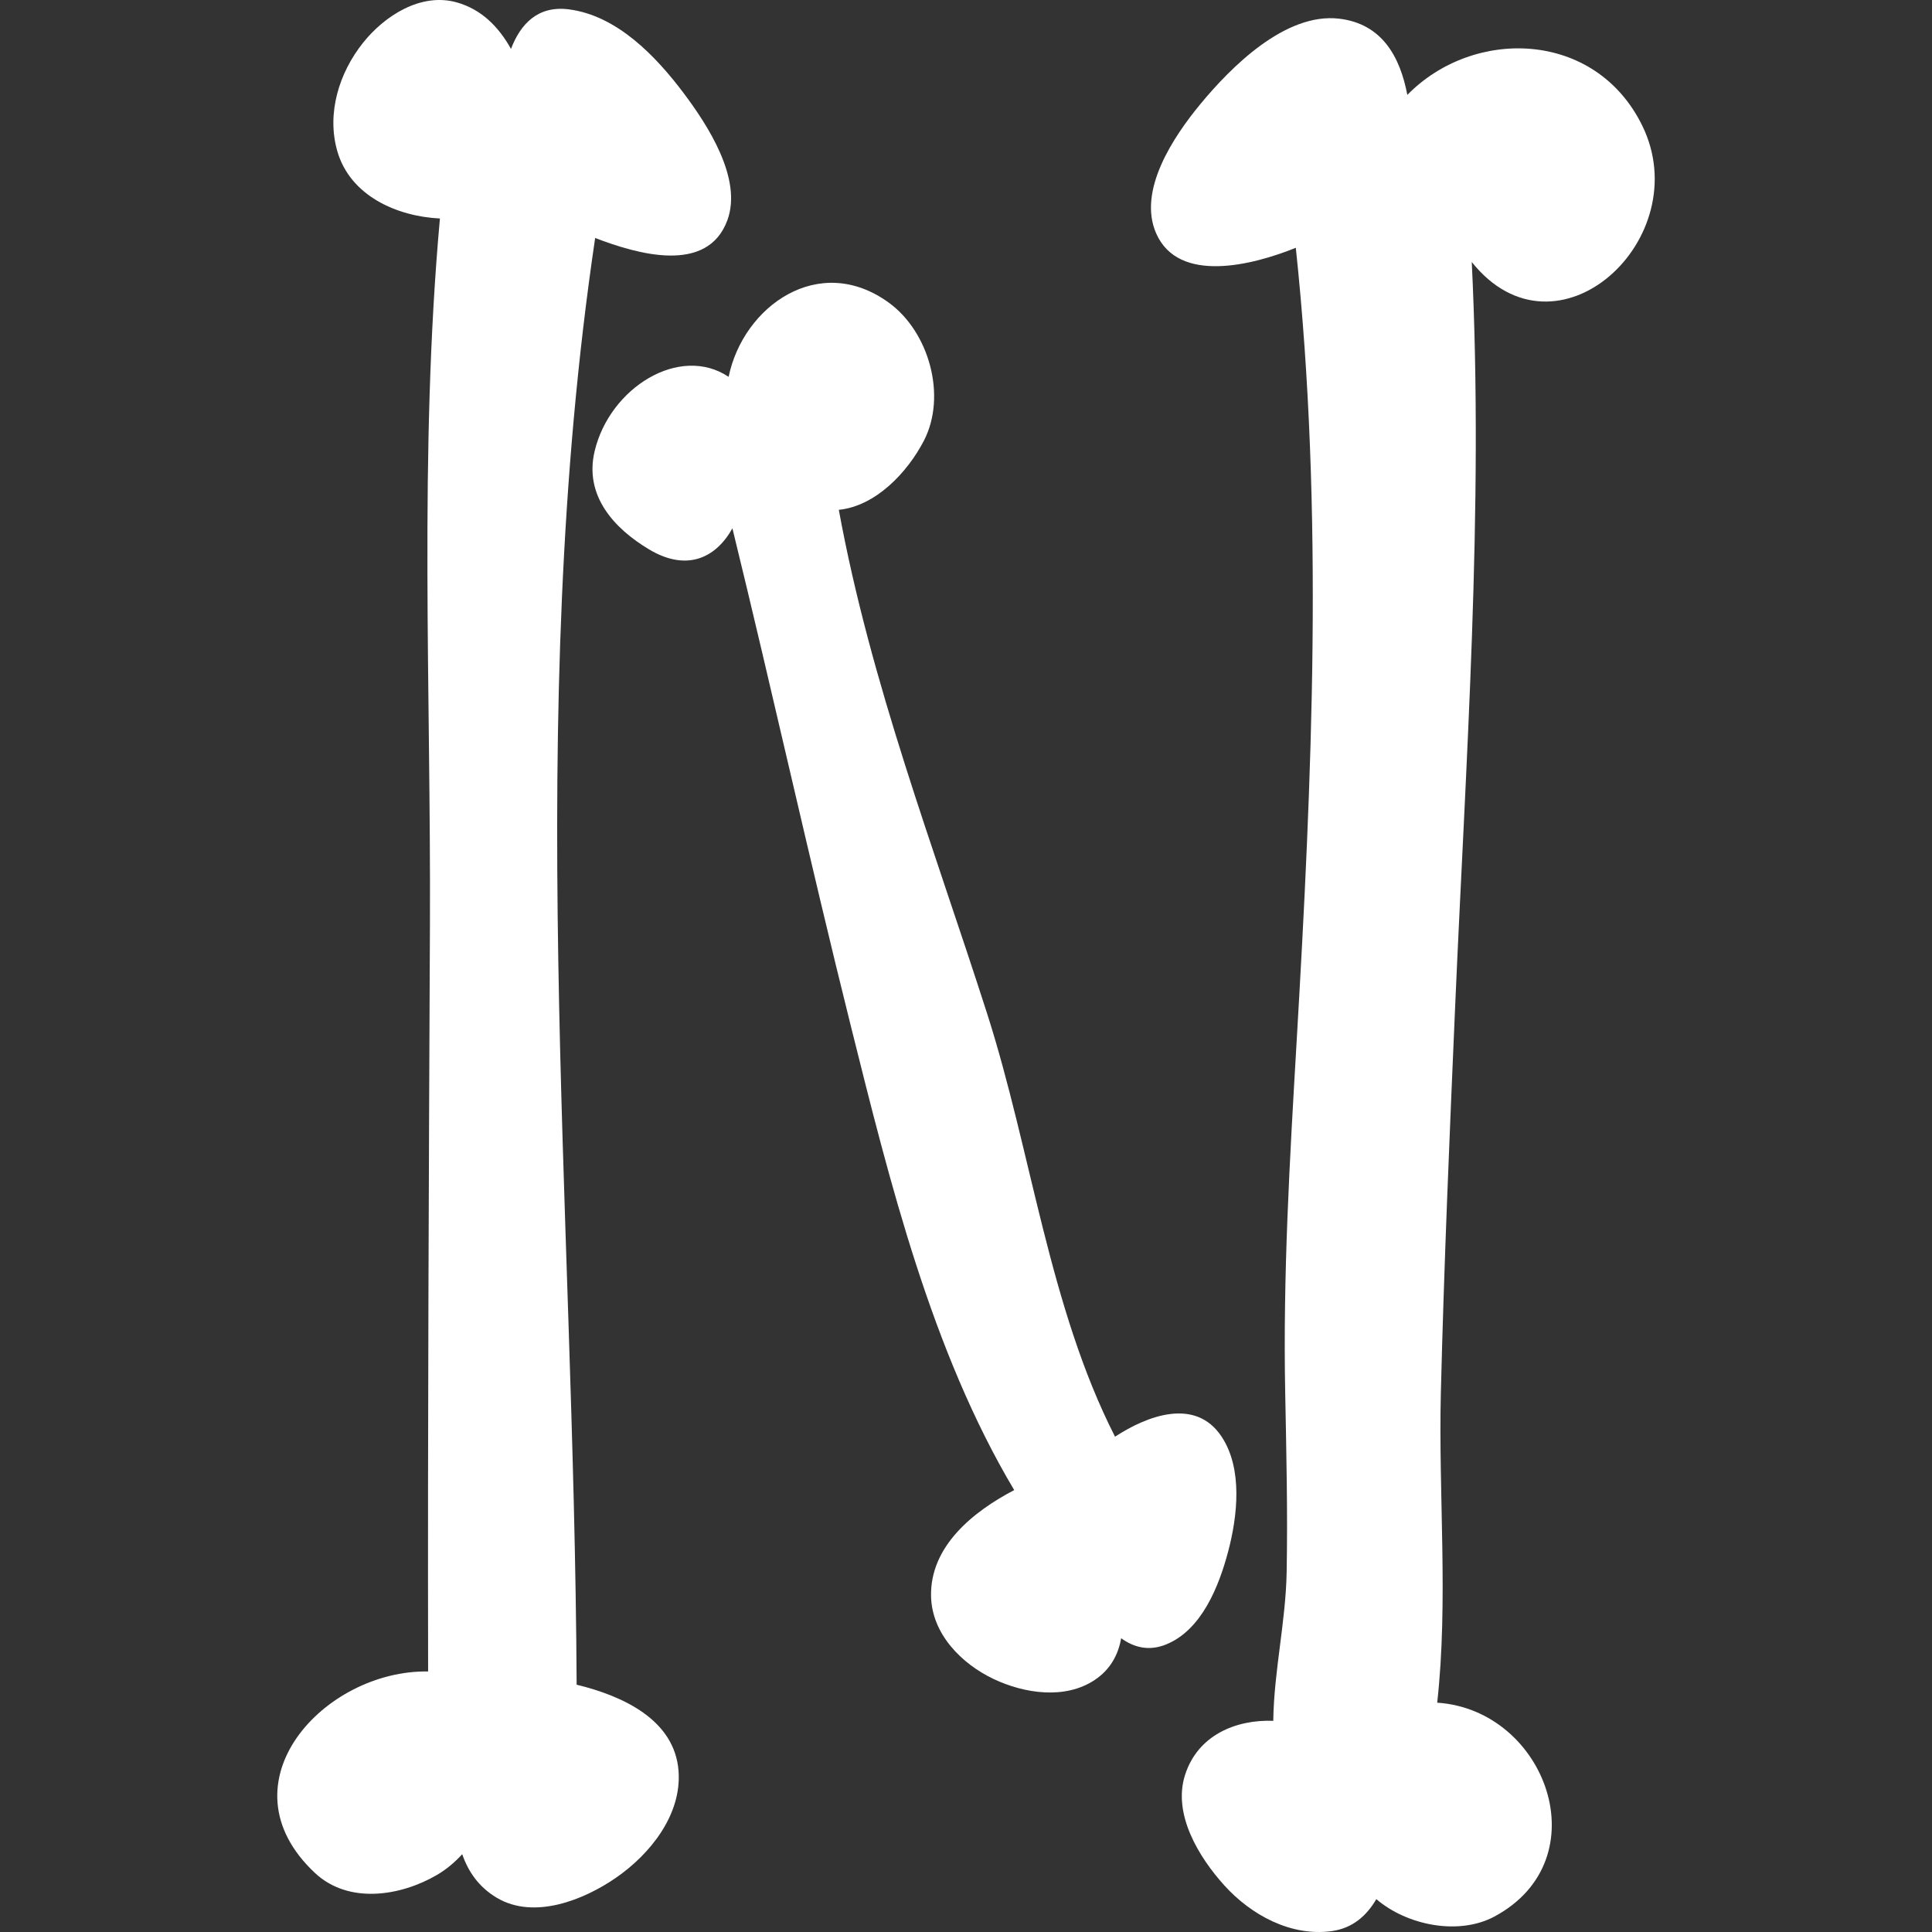 <svg version="1.1" id="Capa_1" xmlns="http://www.w3.org/2000/svg" xmlns:xlink="http://www.w3.org/1999/xlink" 
     x="0px" y="0px" width="791.995px" height="791.995px" viewBox="0 0 791.995 791.995" 
     style="enable-background:new 0 0 791.995 791.995;" xml:space="preserve">
  <rect x="0" y="0" width="791.995" height="791.995" fill="#333333" stroke="none"/>
  <g>
    <g>
      <path fill="white" d="M236.386,690.617c-1.014-197.82-21.577-396.271,7.59-593.059c17.19,6.593,46.018,15.028,54.204-7.287
        c6.255-17.057-8.168-39.078-17.787-51.909c-11.416-15.224-27.449-32.058-47.317-34.54c-12.626-1.575-19.717,6.05-23.605,16.229
        c-4.929-8.871-11.94-16.149-22.155-19.05c-14.752-4.2-29.674,5.481-38.5,16.541c-9.814,12.306-14.983,28.908-10.553,44.381
        c5.241,18.302,24.344,26.782,42.077,27.645c-8.622,95.453-3.674,193.727-4.093,289.438
        c-0.454,102.064-0.943,204.128-0.747,306.192c-42.513-0.721-85.693,45.77-46.41,82.579c13.809,12.937,35.065,9.529,49.951,0.871
        c4.031-2.349,7.456-5.285,10.437-8.559c2.473,7.188,6.815,13.488,14.138,17.857c15.286,9.11,35.679,0.925,48.839-8.15
        c14.022-9.663,27.031-25.83,25.705-43.776C276.612,705.031,255.4,695.235,236.386,690.617z"/>
      <path fill="white" d="M673.187,51.442c-19.21-39.123-69.099-40.306-96.272-12.537c-2.918-15.393-10.231-29.202-28.019-31.257
        c-22.057-2.544-44.363,19.922-56.891,35.11c-10.687,12.955-25.848,35.27-18.026,52.967c9.191,20.803,39.647,12.937,57.22,5.854
        c11.514,108.515,6.665,217.243,0.303,325.962c-2.803,47.86-5.588,95.312-4.653,143.261c0.472,24.548,1.05,49.078,0.597,73.636
        c-0.374,20.429-5.179,40.484-5.481,60.708c0,0.099,0.045,0.178,0.045,0.276c-15.464-0.569-30.999,5.908-36.214,22.182
        c-5.178,16.149,5.757,33.828,16.069,45.253c11.033,12.217,27.423,21.096,44.114,18.765c8.533-1.192,14.299-6.335,18.223-13.105
        c12.562,10.766,33.73,15.01,48.42,7.136c43.554-23.365,21.274-84.696-23.463-87.668c4.618-41.392,0.48-85.568,1.495-126.906
        c1.299-52.656,3.559-105.285,5.837-157.905c4.387-101.432,11.807-204.199,6.833-305.774
        C638.139,151.077,695.901,97.7,673.187,51.442z"/>
      <path fill="white" d="M503.465,636.021c3.826-14.468,6.068-33.918-2.714-47.131c-10.722-16.131-30.492-8.55-43.66,0.062
        c-27.084-53.145-34.318-116.94-52.434-173.44C382.68,346.975,356.869,280.003,343.86,209
        c15.135-1.548,28.116-15.321,34.843-28.276c9.529-18.347,2.198-44.648-14.37-56.668c-28.579-20.74-59.667,1.459-65.646,30.42
        c-20.1-13.399-48.732,4.502-54.916,30.439c-4.351,18.24,7.874,31.667,22.297,40.297c15.428,9.236,27.378,3.577,34.175-8.639
        c16.639,67.986,31.658,136.364,48.607,204.271c15.9,63.68,32.983,133.027,66.91,189.999
        c-16.772,8.755-34.549,23.009-34.087,43.544c0.347,15.438,12.501,27.672,25.688,33.918c12.501,5.917,29.211,8.488,41.383,0.383
        c6.459-4.298,9.681-10.393,10.863-17.119c5.232,3.79,11.371,5.392,18.365,2.571C492.646,668.239,499.719,650.16,503.465,636.021z"/>
    </g>
  </g>
</svg>
